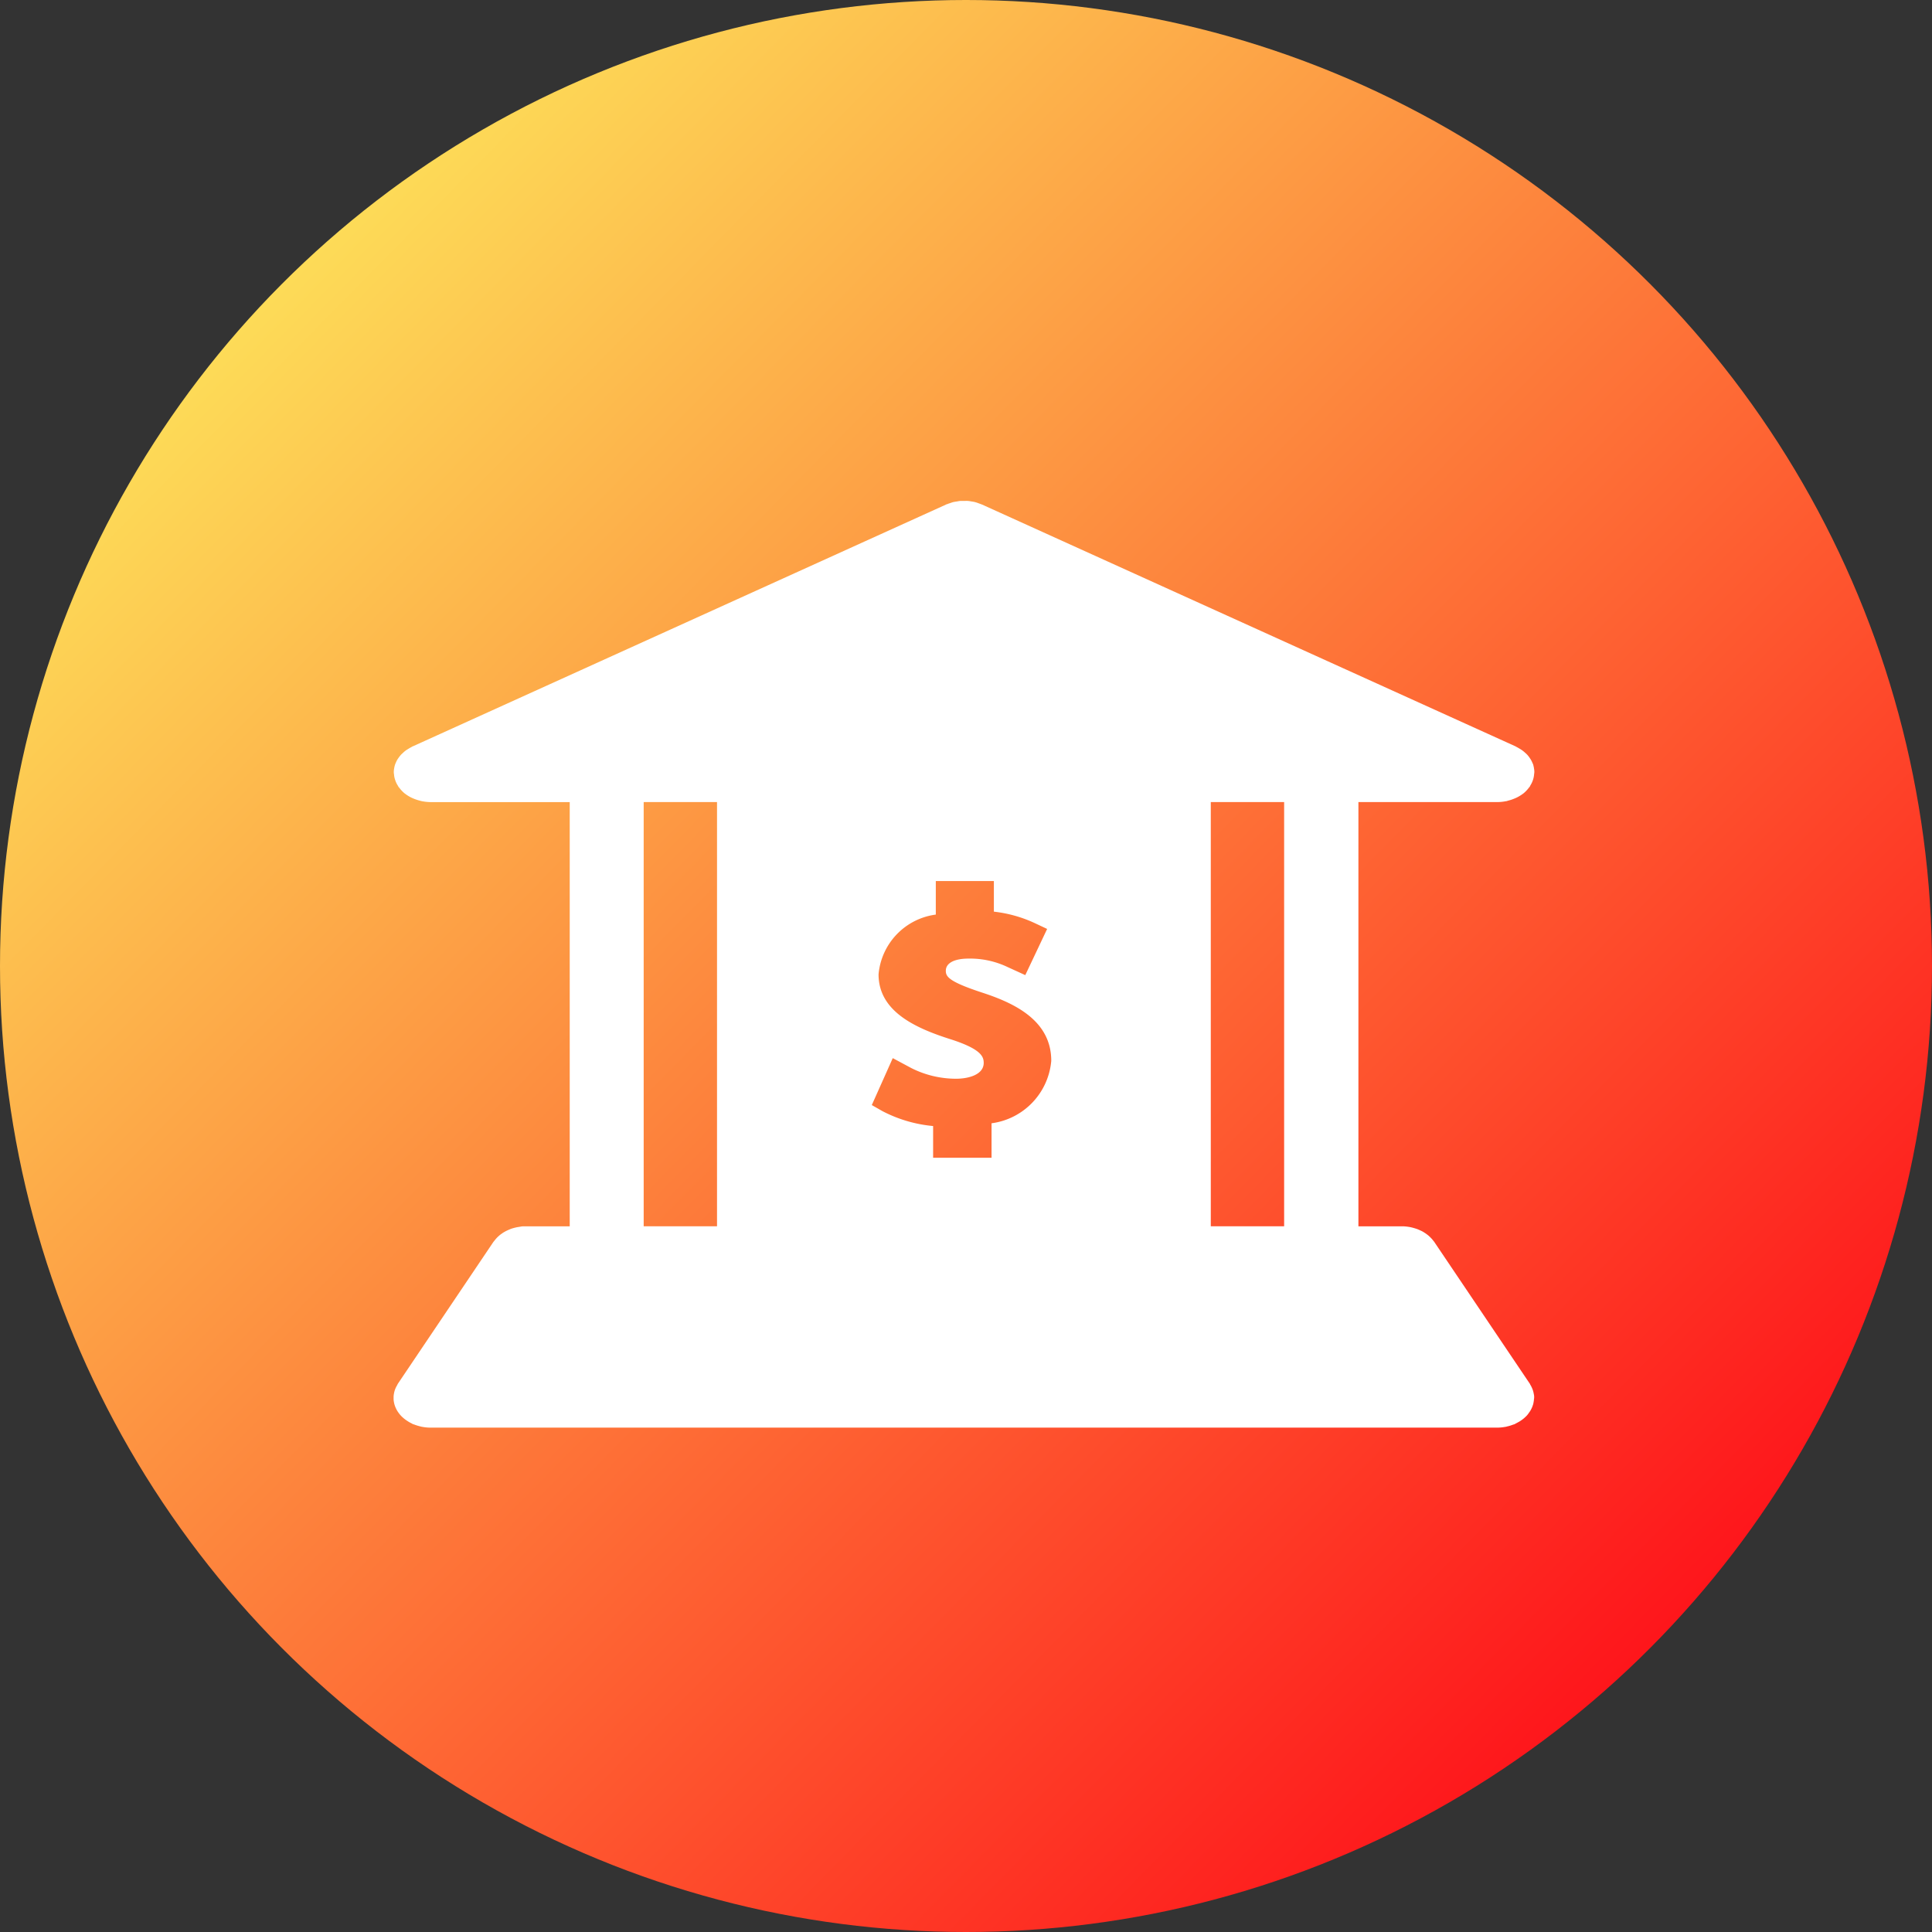 <svg xmlns="http://www.w3.org/2000/svg" xmlns:xlink="http://www.w3.org/1999/xlink" width="54" height="54" viewBox="0 0 54 54">
  <rect x="0" y="0" width="54" height="54" fill="#333333" stroke="none"/>
  <defs>
    <linearGradient id="linear-gradient" x1="0.145" y1="0.112" x2="0.922" y2="0.876" gradientUnits="objectBoundingBox">
      <stop offset="0" stop-color="#fde159"/>
      <stop offset="1" stop-color="#fe0817"/>
    </linearGradient>
  </defs>
  <g id="Group_669" data-name="Group 669" transform="translate(-278 -6302)">
    <circle id="Ellipse_8707" data-name="Ellipse 8707" cx="27" cy="27" r="27" transform="translate(278 6302)" fill="url(#linear-gradient)"/>
    <path id="Path_448" data-name="Path 448" d="M107.037,26.508a.659.659,0,0,0-.018-.074.615.615,0,0,0-.031-.081.582.582,0,0,0-.04-.078c-.008-.012-.012-.025-.018-.036l-2.673-3.967c-.008-.012-.019-.022-.028-.035a.768.768,0,0,0-.058-.068c-.022-.023-.043-.043-.066-.064s-.044-.035-.069-.054-.052-.035-.08-.053-.055-.03-.083-.043-.056-.026-.085-.037-.065-.022-.1-.032-.059-.016-.091-.023-.068-.012-.1-.016-.068-.007-.1-.009c-.016,0-.032,0-.049,0h-1.21V9.98h3.889a1.261,1.261,0,0,0,.234-.024c.023,0,.043-.011.066-.017a1.134,1.134,0,0,0,.167-.055c.021-.009.042-.017.062-.027a1.056,1.056,0,0,0,.187-.114l.009-.006a.923.923,0,0,0,.153-.161c0-.007.013-.012.017-.019a.172.172,0,0,0,.021-.04.675.675,0,0,0,.075-.159.667.667,0,0,0,.02-.076.841.841,0,0,0,.012-.092.408.408,0,0,0,.005-.042c0-.01,0-.019,0-.029a.563.563,0,0,0-.012-.091c0-.024-.01-.049-.014-.073s-.019-.054-.031-.08-.022-.049-.036-.073-.031-.049-.048-.073a.806.806,0,0,0-.051-.065.781.781,0,0,0-.067-.064.831.831,0,0,0-.068-.057.786.786,0,0,0-.074-.049c-.03-.018-.059-.035-.091-.052-.012-.006-.02-.012-.031-.018L91.622,1.666,91.6,1.658c-.034-.014-.069-.025-.1-.037s-.057-.019-.086-.027-.068-.012-.1-.018-.063-.011-.095-.013-.071,0-.106,0-.061,0-.091,0-.071.009-.106.015-.061.009-.091.015-.06.018-.09.028-.069.022-.1.036c-.008,0-.016,0-.024.008L75.7,8.426c-.011,0-.02.012-.03.017-.032.016-.062.034-.093.053s-.05.031-.073.048-.048.039-.07.06-.044.04-.063.061a.816.816,0,0,0-.054.069.784.784,0,0,0-.046.068.686.686,0,0,0-.037.077.567.567,0,0,0-.029.075.665.665,0,0,0-.017.077.641.641,0,0,0-.011.088c0,.011,0,.021,0,.031s0,.029.005.044a.753.753,0,0,0,.011.089.717.717,0,0,0,.022.079.658.658,0,0,0,.075.159c.008.013.013.027.022.039s.012.012.017.018a.9.9,0,0,0,.152.161l.009.006a1.018,1.018,0,0,0,.185.114c.021.01.042.018.063.027a1.233,1.233,0,0,0,.167.055c.022.006.043.012.066.016a1.311,1.311,0,0,0,.236.024h3.887V21.838H78.879c-.015,0-.03,0-.046,0-.038,0-.075,0-.113.009l-.095.015c-.032.007-.064.014-.1.024s-.064.018-.094.031-.057.024-.086.038a.9.9,0,0,0-.084.044.709.709,0,0,0-.077.051.578.578,0,0,0-.072.057c-.022.019-.042.039-.061.059s-.043.049-.062.074-.019.021-.027.032l-2.672,3.967a.265.265,0,0,0-.017.035.8.8,0,0,0-.043.081.642.642,0,0,0-.029.075.707.707,0,0,0-.019.079.648.648,0,0,0-.011.089c0,.012,0,.024,0,.035s0,.025,0,.038a.6.6,0,0,0,.011.088.723.723,0,0,0,.019.077.787.787,0,0,0,.03.078.736.736,0,0,0,.038.074.855.855,0,0,0,.048.071.642.642,0,0,0,.053.065.693.693,0,0,0,.066.064.855.855,0,0,0,.068.055c.025.018.051.035.079.053s.057.033.086.047c.014.008.027.016.042.023s.025.007.037.012a1.347,1.347,0,0,0,.16.05c.022.006.043.012.065.015a1.3,1.3,0,0,0,.226.022h29.819a1.283,1.283,0,0,0,.227-.022c.022,0,.044-.012.066-.015a1.144,1.144,0,0,0,.158-.05c.012,0,.024-.006.037-.012s.028-.015.043-.023.058-.031.086-.047.054-.035.079-.053.046-.035.068-.055.046-.042.066-.064.035-.043.051-.066.034-.047.048-.071.026-.049.038-.074a.76.76,0,0,0,.03-.079.367.367,0,0,0,.018-.075.578.578,0,0,0,.012-.091.321.321,0,0,0,.005-.035c0-.012,0-.023,0-.035,0-.031-.007-.062-.014-.093ZM84.211,21.837h-2.05V9.98h2.05Zm7.673-2.878v.963H90.251v-.887a3.815,3.815,0,0,1-1.414-.415l-.3-.171.586-1.312.515.276a2.774,2.774,0,0,0,1.253.3c.357,0,.774-.116.774-.443,0-.174-.07-.381-.893-.65-1.009-.317-2.046-.783-2.046-1.825a1.849,1.849,0,0,1,1.6-1.67v-.938h1.623v.856a3.675,3.675,0,0,1,1.136.317l.353.166-.611,1.291-.493-.225a2.436,2.436,0,0,0-1.091-.237c-.4,0-.637.124-.637.341,0,.159.073.3,1.011.608.9.293,1.937.776,1.936,1.909a1.929,1.929,0,0,1-1.669,1.745Zm8.178,2.878h-2.05V9.98h2.05Z" transform="translate(213.83 6314.438)" fill="#fff"/>
  </g>
</svg>
